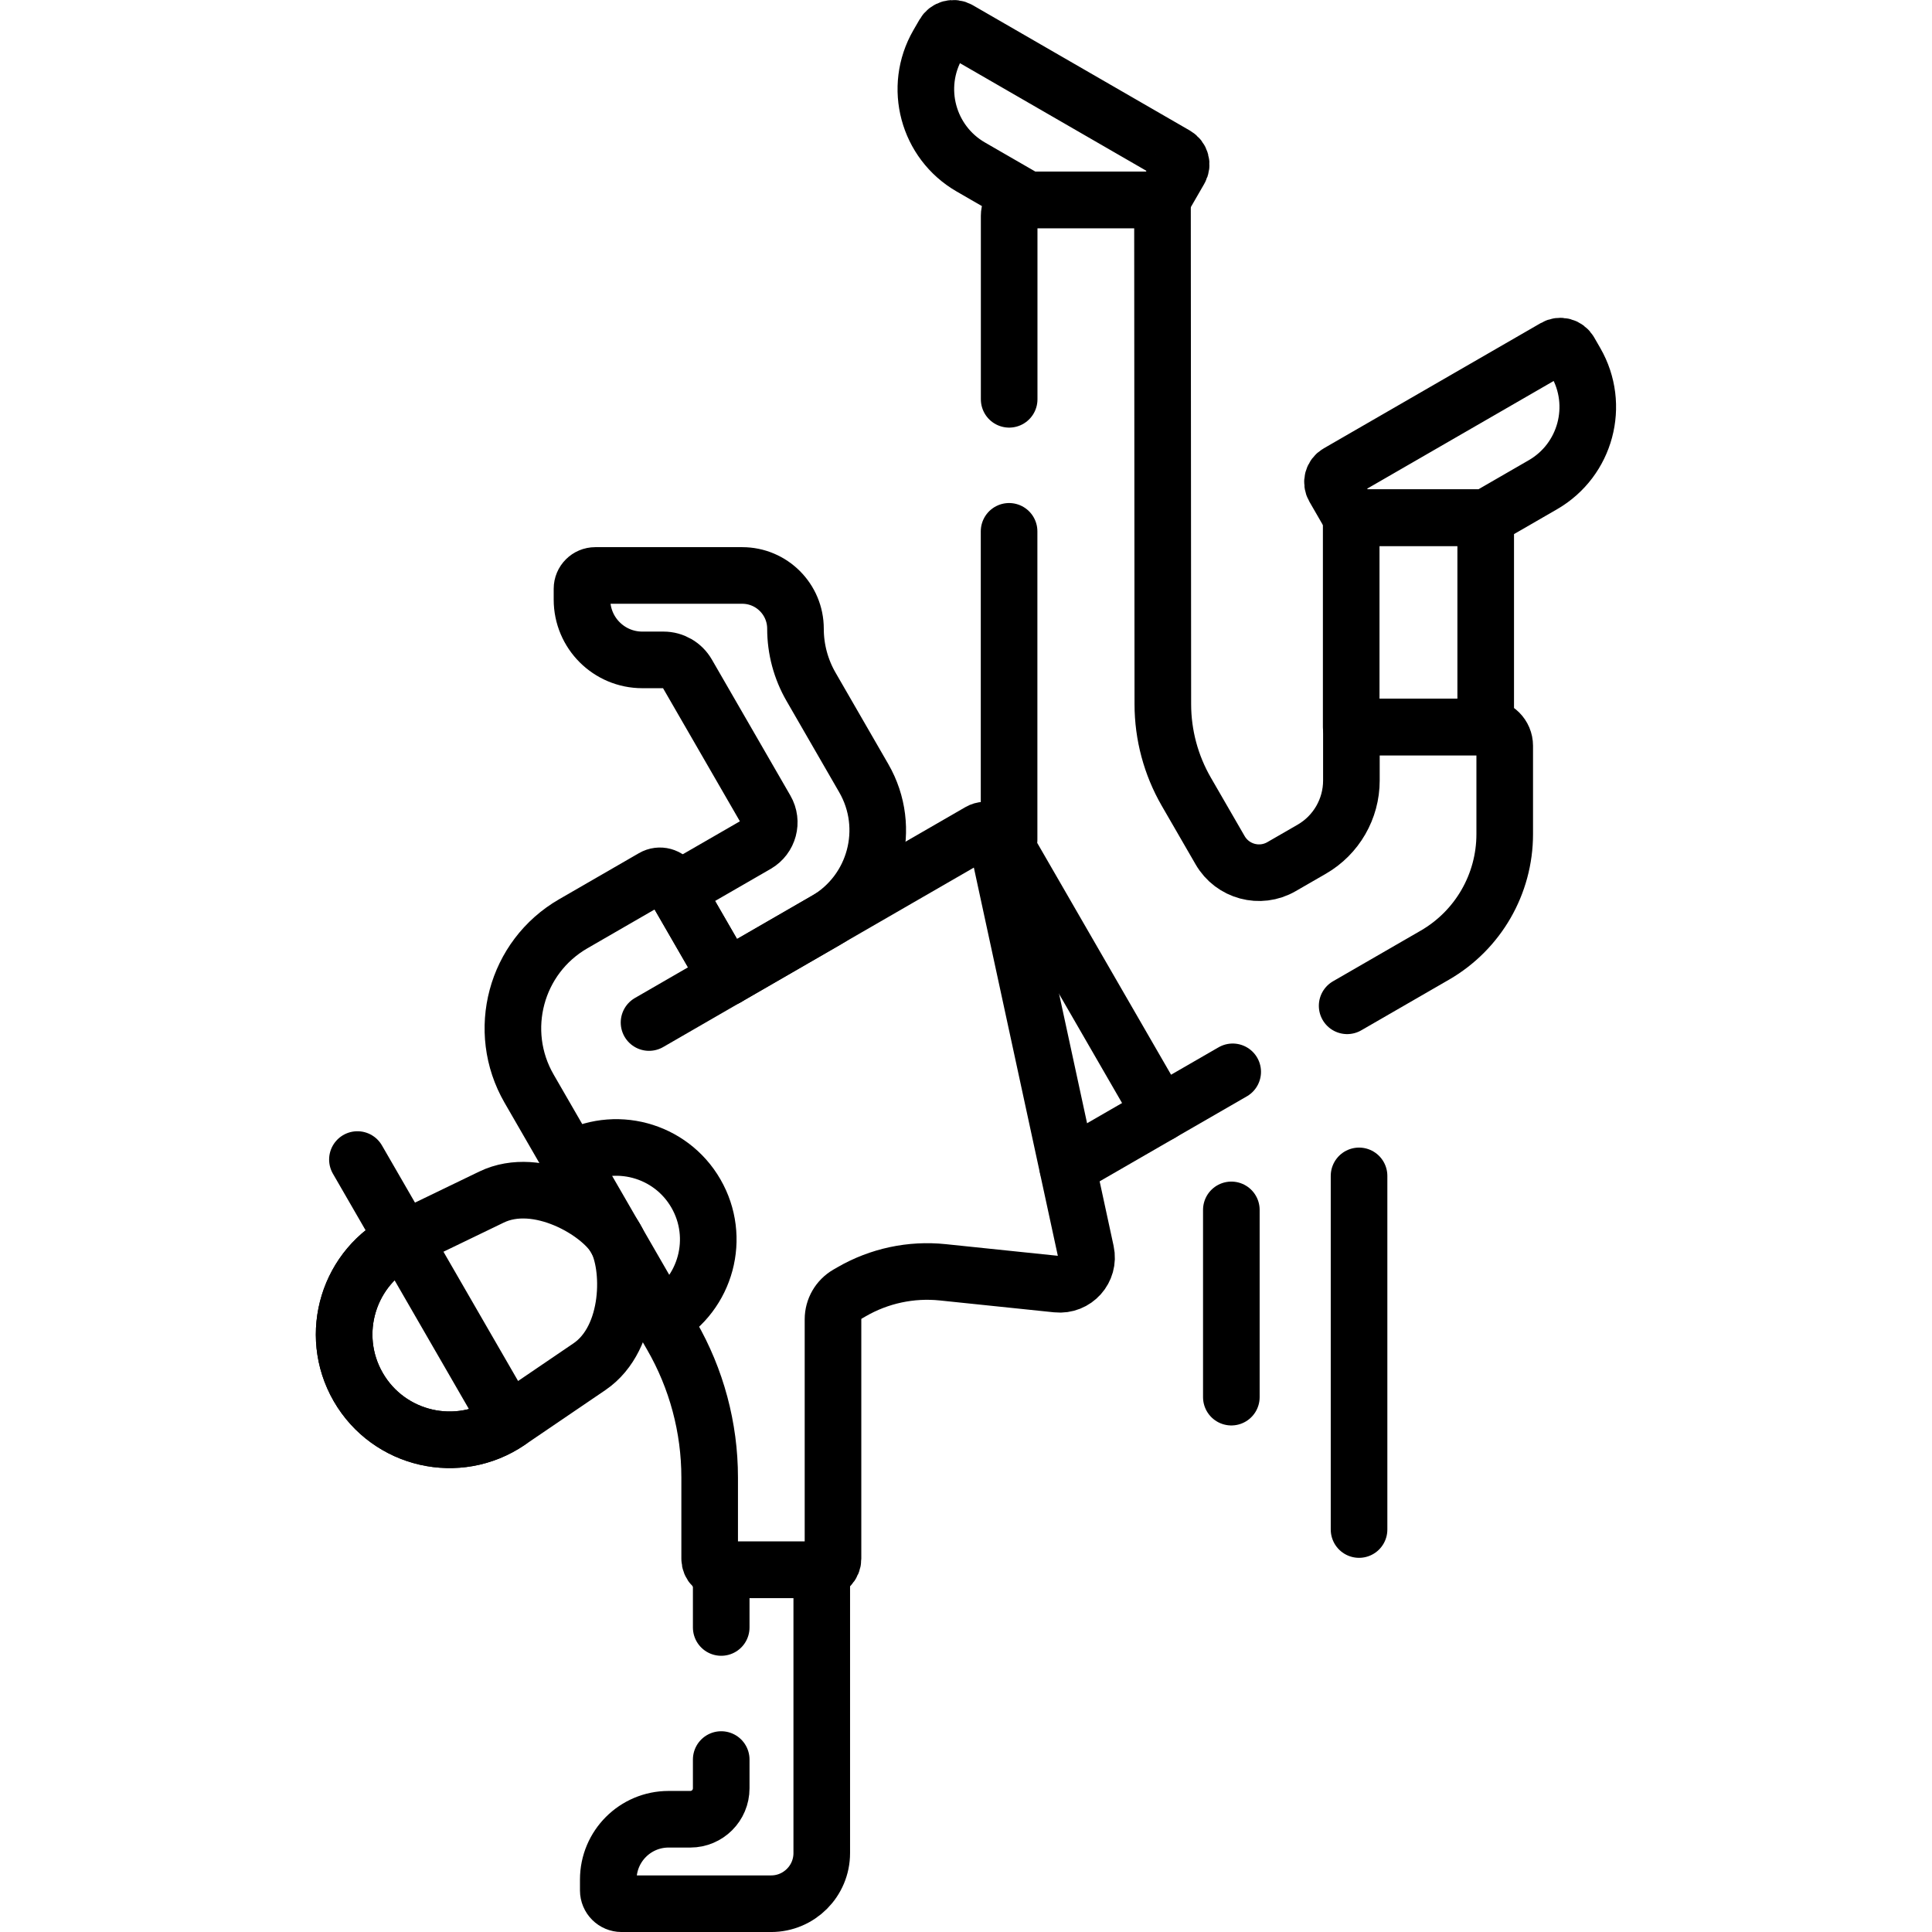 <svg width="50" height="50" viewBox="0 0 50 50" fill="none" xmlns="http://www.w3.org/2000/svg">
<path d="M15.935 32.051C16.335 32.744 16.356 34.621 15.255 35.37L13.168 36.789C11.857 37.681 10.065 37.27 9.272 35.898C8.48 34.525 9.02 32.768 10.448 32.078L12.721 30.98C13.919 30.401 15.535 31.358 15.935 32.051Z" stroke="black" stroke-width="1.465" stroke-miterlimit="10" stroke-linecap="round" stroke-linejoin="round"/>
<path d="M38.45 13.397H34.969V18.814H38.45V13.397Z" stroke="black" stroke-width="1.465" stroke-miterlimit="10" stroke-linecap="round" stroke-linejoin="round"/>
<path d="M26.115 13.751V21.735L25.992 21.805L30.039 28.814L31.902 27.739" stroke="black" stroke-width="1.465" stroke-miterlimit="10" stroke-linecap="round" stroke-linejoin="round"/>
<path d="M34.864 26.03L37.133 24.72C38.252 24.074 38.942 22.88 38.942 21.587V19.301C38.942 19.033 38.724 18.815 38.456 18.815H34.974V20.2C34.974 20.933 34.583 21.611 33.947 21.978L33.165 22.429C32.609 22.751 31.897 22.56 31.576 22.003L30.7 20.487C30.304 19.8 30.095 19.021 30.094 18.227L30.085 5.173H26.526C26.3 5.173 26.117 5.356 26.117 5.582V10.334" stroke="black" stroke-width="1.465" stroke-miterlimit="10" stroke-linecap="round" stroke-linejoin="round"/>
<path d="M27.633 30.204L30.039 28.815" stroke="black" stroke-width="1.465" stroke-miterlimit="10" stroke-linecap="round" stroke-linejoin="round"/>
<path d="M28.104 32.398L25.794 21.719C25.751 21.52 25.526 21.421 25.35 21.523L18.804 25.302L17.384 22.843C17.286 22.674 17.071 22.616 16.902 22.714L14.836 23.907C13.342 24.769 12.83 26.68 13.693 28.174L17.381 34.563C18.026 35.68 18.366 36.948 18.366 38.238V40.34C18.366 40.499 18.494 40.627 18.652 40.627H21.272C21.43 40.627 21.558 40.499 21.558 40.34V34.144C21.558 33.874 21.702 33.626 21.935 33.491L22.041 33.43C22.754 33.018 23.579 32.842 24.398 32.927L27.354 33.234C27.824 33.283 28.204 32.859 28.104 32.398Z" stroke="black" stroke-width="1.465" stroke-miterlimit="10" stroke-linecap="round" stroke-linejoin="round"/>
<path d="M40.78 9.372L40.621 9.096C40.544 8.963 40.374 8.918 40.242 8.995L34.623 12.239C34.49 12.315 34.445 12.485 34.522 12.618L34.972 13.398H38.453L39.93 12.545C41.041 11.904 41.421 10.483 40.78 9.372Z" stroke="black" stroke-width="1.465" stroke-miterlimit="10" stroke-linecap="round" stroke-linejoin="round"/>
<path d="M30.081 5.173L30.531 4.393C30.608 4.26 30.562 4.091 30.429 4.014L24.811 0.77C24.678 0.693 24.508 0.739 24.432 0.872L24.273 1.147C23.631 2.258 24.012 3.679 25.123 4.321L26.599 5.173H30.081Z" stroke="black" stroke-width="1.465" stroke-miterlimit="10" stroke-linecap="round" stroke-linejoin="round"/>
<path d="M18.807 25.302L16.797 26.463" stroke="black" stroke-width="1.465" stroke-miterlimit="10" stroke-linecap="round" stroke-linejoin="round"/>
<path d="M18.665 45.537V46.281C18.665 46.724 18.307 47.082 17.864 47.082H17.303C16.441 47.082 15.742 47.781 15.742 48.643V48.923C15.742 49.114 15.896 49.268 16.086 49.268H19.956C20.68 49.268 21.267 48.681 21.267 47.957V40.627H18.665V42.119" stroke="black" stroke-width="1.465" stroke-miterlimit="10" stroke-linecap="round" stroke-linejoin="round"/>
<path d="M22.354 20.139L20.991 17.777C20.726 17.319 20.587 16.8 20.587 16.272C20.587 15.51 19.97 14.893 19.208 14.893H15.406C15.216 14.893 15.062 15.047 15.062 15.237V15.518C15.062 16.38 15.761 17.078 16.623 17.078H17.172C17.426 17.078 17.661 17.214 17.788 17.434L19.82 20.954C20.002 21.268 19.894 21.67 19.58 21.852L17.507 23.048L18.808 25.302L21.367 23.824C22.657 23.079 23.099 21.429 22.354 20.139Z" stroke="black" stroke-width="1.465" stroke-miterlimit="10" stroke-linecap="round" stroke-linejoin="round"/>
<path d="M13.168 36.789C11.857 37.681 10.065 37.27 9.272 35.898C8.48 34.525 9.02 32.768 10.448 32.078L13.168 36.789Z" stroke="black" stroke-width="1.465" stroke-miterlimit="10" stroke-linecap="round" stroke-linejoin="round"/>
<path d="M9.25 30.009L10.445 32.078" stroke="black" stroke-width="1.465" stroke-miterlimit="10" stroke-linecap="round" stroke-linejoin="round"/>
<path d="M17.139 34.14C18.278 33.482 18.668 32.026 18.01 30.887C17.353 29.748 15.897 29.358 14.758 30.016" stroke="black" stroke-width="1.465" stroke-miterlimit="10" stroke-linecap="round" stroke-linejoin="round"/>
<path d="M31.867 31.312V36.158" stroke="black" stroke-width="1.465" stroke-miterlimit="10" stroke-linecap="round" stroke-linejoin="round"/>
<path d="M35.172 30.432V39.584" stroke="black" stroke-width="1.465" stroke-miterlimit="10" stroke-linecap="round" stroke-linejoin="round"/>
</svg>
